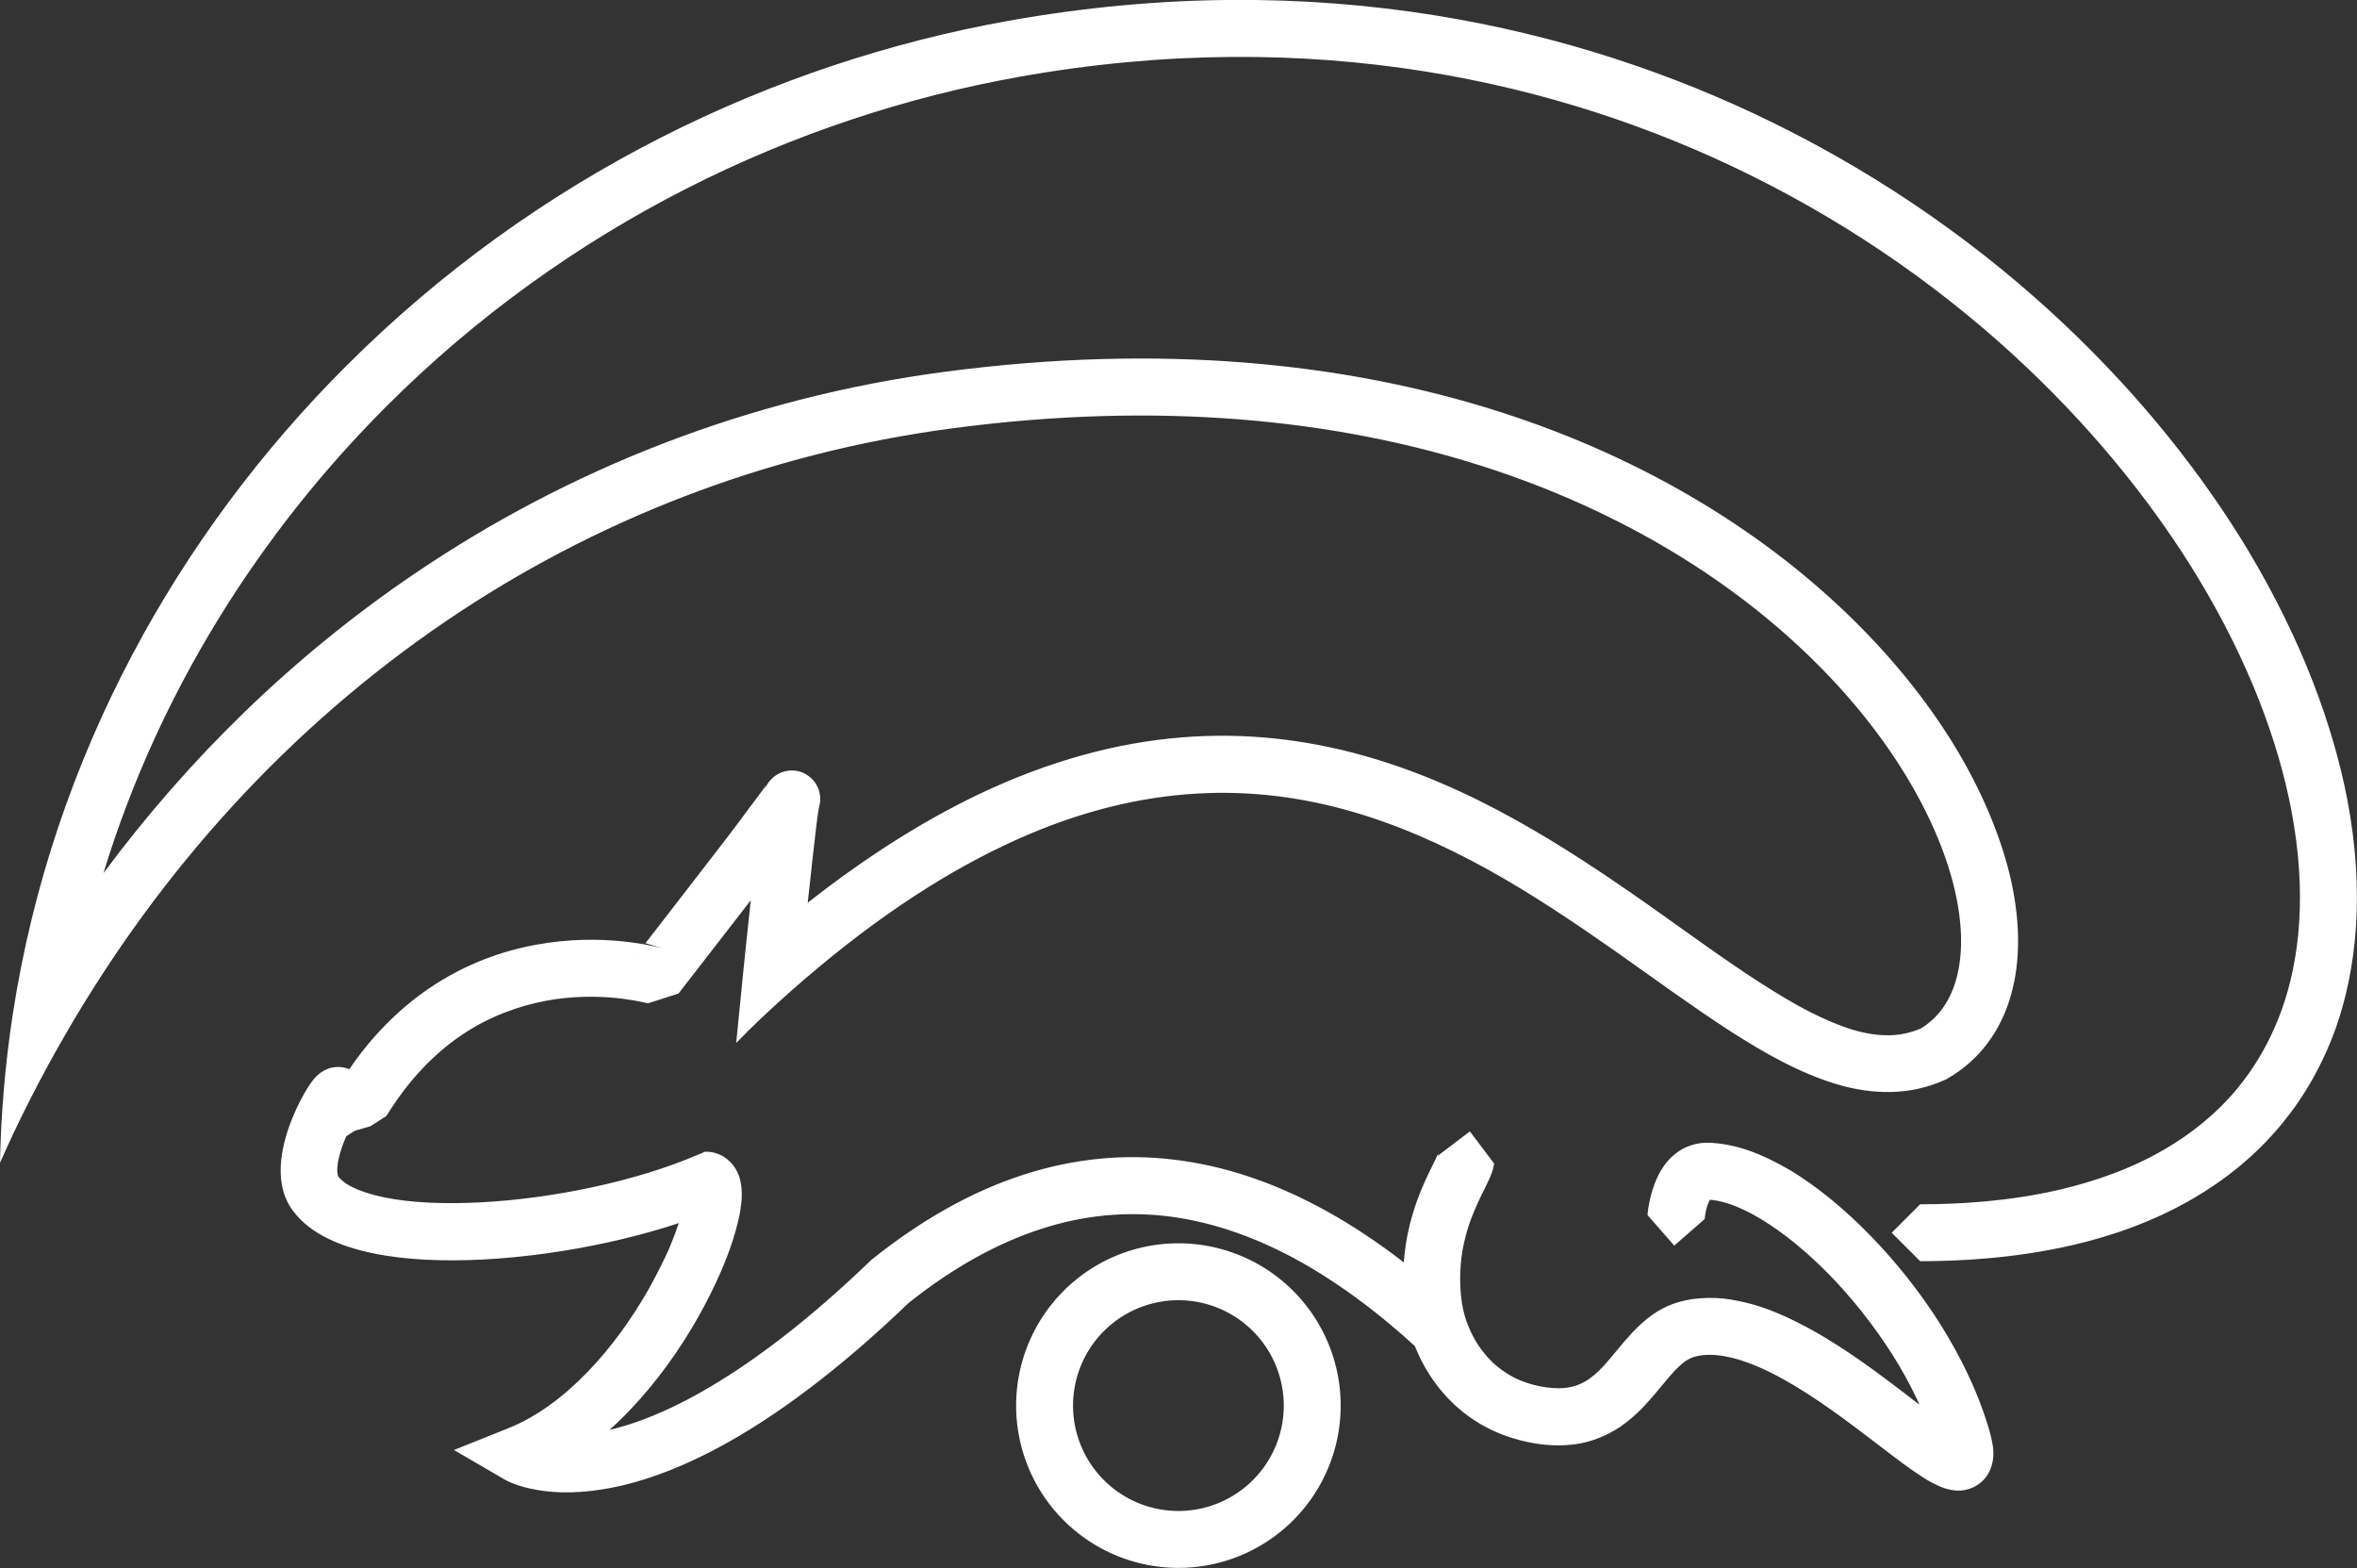 <?xml version="1.0" encoding="UTF-8" standalone="no"?>
<!-- Created with Inkscape (http://www.inkscape.org/) -->

<svg
   width="46.331"
   height="30.821"
   viewBox="0 0 12.259 8.155"
   version="1.1"
   id="svg1"
   xml:space="preserve"
   xmlns="http://www.w3.org/2000/svg"
   xmlns:svg="http://www.w3.org/2000/svg"><rect x="0" y="0" width="12.259" height="8.155" fill="#333333" stroke="none"/><defs
     id="defs1" /><g
     id="layer1"
     transform="translate(-0.353,-2.405)"><g
       id="g9"
       transform="translate(0.211,0.602)"
       style="stroke-width:0.529;stroke-dasharray:none"><g
         id="g10"
         transform="translate(-0.285,-0.312)"><path
           id="path1-1-5-1-2"
           style="fill:none;fill-opacity:1;stroke:#ffffff;stroke-width:0.296;stroke-linejoin:bevel;stroke-dasharray:none;stroke-opacity:1"
           d="M 7.252,9.425 A 0.696,0.696 0 0 1 6.556,10.121 0.696,0.696 0 0 1 5.86,9.425 0.696,0.696 0 0 1 6.556,8.729 0.696,0.696 0 0 1 7.252,9.425 Z" /><path
           style="fill:#ffffff;fill-opacity:1;stroke-width:0.296;stroke-linejoin:bevel;paint-order:markers fill stroke"
           d="m 9.293,8.455 c -1.014e-4,0.001 -7.281e-4,0.003 0.002,-0.014 3.488e-4,-0.002 7.841e-4,-0.005 0.001,-0.009 0.002,-0.012 0.006,-0.034 0.014,-0.055 0.003,-0.009 0.007,-0.016 0.01,-0.022 0.003,-0.005 0.005,-0.008 0.006,-0.008 1.507e-4,-1.54e-4 -0.002,0.002 -0.007,0.004 -0.005,0.002 -0.01,0.003 -0.013,0.003 0.032,2.555e-4 0.072,0.007 0.121,0.024 0.048,0.017 0.101,0.042 0.159,0.077 0.113,0.068 0.236,0.167 0.357,0.291 0.119,0.122 0.231,0.264 0.326,0.413 0.096,0.152 0.17,0.307 0.215,0.454 0.01,0.032 0.013,0.05 0.014,0.058 3.89e-4,0.004 -1.64e-4,0.002 5.23e-4,-0.004 6.72e-4,-0.006 0.003,-0.02 0.013,-0.037 0.005,-0.009 0.012,-0.018 0.022,-0.027 0.009,-0.009 0.02,-0.016 0.031,-0.021 0.011,-0.005 0.022,-0.008 0.031,-0.01 0.009,-0.002 0.017,-0.002 0.022,-0.002 0.011,4.622e-4 0.016,0.002 0.017,0.002 7.84e-4,2.517e-4 -0.002,-7.272e-4 -0.007,-0.003 -0.011,-0.005 -0.027,-0.015 -0.05,-0.03 C 10.553,9.527 10.528,9.508 10.499,9.487 10.439,9.443 10.369,9.388 10.295,9.332 10.154,9.225 9.963,9.084 9.767,8.988 9.674,8.941 9.572,8.901 9.469,8.881 9.418,8.87 9.366,8.864 9.313,8.865 c -0.053,5.601e-4 -0.106,0.007 -0.159,0.023 -0.052,0.015 -0.097,0.039 -0.136,0.067 -0.038,0.027 -0.071,0.059 -0.1,0.089 -0.058,0.062 -0.103,0.123 -0.147,0.171 -0.022,0.024 -0.044,0.045 -0.065,0.061 -0.022,0.017 -0.043,0.03 -0.066,0.039 -0.023,0.01 -0.05,0.016 -0.082,0.019 -0.033,0.002 -0.072,2.672e-4 -0.12,-0.009 C 8.363,9.31 8.304,9.284 8.259,9.254 8.206,9.22 8.167,9.18 8.139,9.143 8.101,9.094 8.078,9.047 8.065,9.014 c -0.004,-0.009 -0.007,-0.018 -0.01,-0.025 -0.016,-0.046 -0.021,-0.079 -0.022,-0.086 L 7.864,8.779 7.74,8.948 c 0.002,0.016 0.011,0.07 0.036,0.142 0.004,0.011 0.009,0.024 0.015,0.038 0.02,0.048 0.055,0.121 0.114,0.197 0.045,0.058 0.108,0.123 0.193,0.178 0.075,0.049 0.168,0.09 0.282,0.113 0.07,0.014 0.137,0.019 0.2,0.014 C 8.642,9.626 8.699,9.612 8.751,9.59 8.803,9.569 8.848,9.542 8.887,9.511 8.926,9.481 8.96,9.448 8.989,9.416 9.048,9.352 9.094,9.29 9.134,9.247 c 0.021,-0.022 0.039,-0.038 0.056,-0.051 0.017,-0.012 0.032,-0.019 0.047,-0.024 0.024,-0.007 0.05,-0.011 0.079,-0.011 0.029,-3.137e-4 0.061,0.003 0.095,0.01 0.07,0.014 0.146,0.043 0.225,0.082 0.167,0.083 0.339,0.208 0.48,0.315 0.073,0.055 0.143,0.11 0.207,0.157 0.031,0.023 0.061,0.044 0.09,0.063 0.027,0.018 0.056,0.036 0.085,0.049 0.014,0.007 0.03,0.014 0.047,0.019 0.016,0.005 0.037,0.01 0.061,0.011 0.012,4.9e-4 0.026,-3.77e-5 0.04,-0.003 0.015,-0.003 0.03,-0.007 0.046,-0.015 0.016,-0.008 0.031,-0.018 0.044,-0.03 0.013,-0.012 0.024,-0.026 0.032,-0.04 0.016,-0.027 0.022,-0.055 0.025,-0.076 0.003,-0.022 0.002,-0.042 1.24e-4,-0.061 C 10.788,9.608 10.779,9.569 10.766,9.528 10.712,9.35 10.625,9.171 10.519,9.002 10.413,8.834 10.287,8.676 10.154,8.54 10.02,8.402 9.877,8.285 9.738,8.201 9.666,8.159 9.595,8.124 9.524,8.099 9.452,8.074 9.379,8.059 9.308,8.058 c -0.04,-3.21e-4 -0.077,0.008 -0.111,0.023 -0.034,0.015 -0.062,0.037 -0.083,0.058 -0.022,0.023 -0.039,0.047 -0.051,0.068 -0.013,0.023 -0.023,0.046 -0.031,0.066 -0.017,0.047 -0.026,0.09 -0.029,0.109 -0.001,0.006 -0.002,0.012 -0.003,0.016 -0.004,0.031 -0.004,0.034 -0.004,0.036 L 9.135,8.593 Z M 7.905,8.126 c 9.522e-4,-0.007 0.003,-0.012 0.002,-0.012 -9.92e-5,2.885e-4 -9.521e-4,0.003 -0.004,0.009 -0.003,0.006 -0.006,0.013 -0.012,0.026 -0.003,0.007 -0.007,0.013 -0.012,0.024 -0.012,0.025 -0.048,0.095 -0.078,0.176 -0.04,0.109 -0.104,0.319 -0.062,0.599 0.004,0.028 0.009,0.06 0.015,0.095 L 8.001,8.911 C 7.776,8.704 7.538,8.526 7.289,8.393 7.049,8.265 6.796,8.177 6.533,8.146 6.278,8.115 6.016,8.138 5.748,8.225 5.489,8.309 5.227,8.453 4.963,8.664 c -0.002,0.001 -0.004,0.003 -0.005,0.004 0,0 -0.005,0.005 -0.005,0.005 C 4.635,8.979 4.359,9.186 4.125,9.325 3.896,9.461 3.711,9.528 3.568,9.558 c -0.14,0.03 -0.239,0.024 -0.299,0.013 -0.059,-0.011 -0.082,-0.026 -0.069,-0.019 0.107,0.062 0.095,0.22 -0.02,0.266 0,0 5.23e-5,-2.11e-5 5.23e-5,-2.11e-5 C 3.378,9.739 3.551,9.606 3.697,9.455 3.842,9.304 3.964,9.132 4.057,8.967 4.104,8.884 4.144,8.803 4.177,8.727 c 0.033,-0.076 0.059,-0.149 0.077,-0.214 0.009,-0.033 0.017,-0.064 0.022,-0.094 0.005,-0.03 0.009,-0.059 0.009,-0.088 4.214e-4,-0.027 -0.002,-0.06 -0.012,-0.093 -0.005,-0.017 -0.014,-0.036 -0.027,-0.055 -0.013,-0.019 -0.032,-0.038 -0.056,-0.053 -0.03,-0.018 -0.064,-0.027 -0.098,-0.025 -0.012,0.006 -0.024,0.011 -0.037,0.016 -0.153,0.066 -0.338,0.123 -0.535,0.166 -0.197,0.043 -0.402,0.071 -0.593,0.081 -0.193,0.01 -0.366,0.002 -0.502,-0.026 -0.068,-0.014 -0.122,-0.032 -0.163,-0.052 -0.041,-0.02 -0.064,-0.041 -0.076,-0.057 1.543e-4,2.089e-4 -0.002,-0.002 -0.003,-0.011 -0.002,-0.009 -0.003,-0.024 -6.553e-4,-0.043 0.004,-0.04 0.018,-0.089 0.038,-0.137 0.01,-0.024 0.02,-0.046 0.03,-0.065 0.01,-0.02 0.02,-0.036 0.027,-0.047 0.004,-0.006 0.006,-0.009 0.008,-0.012 7.45e-4,-0.001 9.074e-4,-0.001 5.021e-4,-6.72e-4 -2.883e-4,3.393e-4 -0.002,0.002 -0.005,0.005 -0.002,0.002 -0.009,0.009 -0.02,0.015 -0.006,0.004 -0.015,0.009 -0.027,0.013 -0.012,0.004 -0.032,0.01 -0.058,0.009 -0.013,-7.28e-4 -0.028,-0.003 -0.043,-0.009 -0.015,-0.006 -0.029,-0.014 -0.042,-0.024 -0.012,-0.01 -0.022,-0.021 -0.029,-0.032 -0.007,-0.011 -0.012,-0.021 -0.015,-0.03 -0.006,-0.017 -0.008,-0.031 -0.009,-0.04 -6.497e-4,-0.009 -2.658e-4,-0.016 1.39e-4,-0.021 -0.003,0.032 3.214e-4,0.063 0.01,0.093 0.01,0.03 0.026,0.055 0.043,0.074 0.017,0.019 0.035,0.031 0.049,0.039 0.015,0.008 0.027,0.013 0.034,0.015 l 0.037,0.011 0.007,-0.005 c 0.019,-0.012 0.038,-0.024 0.055,-0.035 l 0.08,-0.023 c 0.018,-0.011 0.036,-0.023 0.055,-0.035 l 0.028,-0.018 0.018,-0.028 C 2.584,7.689 2.732,7.553 2.883,7.463 3.03,7.376 3.181,7.331 3.319,7.311 3.455,7.292 3.577,7.298 3.665,7.309 3.751,7.32 3.803,7.335 3.797,7.333 L 3.956,7.282 c 6e-5,-7.72e-5 0.177,-0.228 0.358,-0.462 0.089,-0.115 0.178,-0.231 0.244,-0.318 0.033,-0.043 0.061,-0.08 0.08,-0.106 0.005,-0.007 0.009,-0.013 0.013,-0.018 0.004,-0.005 0.008,-0.011 0.011,-0.015 0.002,-0.002 0.003,-0.005 0.005,-0.007 0.002,-0.002 0.004,-0.006 0.006,-0.01 0.001,-0.002 0.003,-0.005 0.004,-0.008 0.001,-0.003 0.004,-0.009 0.007,-0.016 0.001,-0.004 0.004,-0.01 0.005,-0.018 0.002,-0.007 0.005,-0.021 0.004,-0.04 -3.894e-4,-0.01 -0.002,-0.023 -0.007,-0.039 -0.005,-0.016 -0.014,-0.035 -0.029,-0.052 -0.016,-0.018 -0.036,-0.032 -0.057,-0.041 -0.021,-0.008 -0.04,-0.01 -0.055,-0.01 -0.015,5e-7 -0.028,0.002 -0.041,0.006 -0.012,0.003 -0.023,0.008 -0.031,0.013 -0.017,0.009 -0.029,0.02 -0.036,0.028 -0.014,0.014 -0.021,0.028 -0.024,0.034 -0.004,0.007 -0.006,0.013 -0.008,0.017 -0.002,0.004 -0.003,0.007 -0.003,0.01 -0.002,0.005 -0.003,0.01 -0.003,0.013 -7.841e-4,0.003 -0.001,0.006 -0.002,0.009 -0.001,0.006 -0.002,0.011 -0.003,0.017 -9.634e-4,0.006 -0.002,0.012 -0.003,0.019 -0.004,0.026 -0.009,0.063 -0.014,0.105 -0.01,0.084 -0.023,0.196 -0.035,0.308 -0.024,0.223 -0.047,0.445 -0.047,0.446 0,0 -0.039,0.392 -0.039,0.392 C 4.348,7.444 4.444,7.355 4.541,7.269 4.936,6.92 5.304,6.676 5.645,6.514 5.986,6.351 6.302,6.27 6.596,6.246 c 0.294,-0.024 0.569,0.009 0.828,0.08 0.26,0.071 0.505,0.181 0.738,0.309 0.233,0.129 0.452,0.277 0.661,0.423 0.207,0.146 0.408,0.293 0.596,0.415 0.095,0.061 0.189,0.118 0.281,0.165 0.093,0.048 0.186,0.087 0.278,0.115 0.093,0.028 0.188,0.043 0.284,0.041 0.096,-0.002 0.191,-0.022 0.283,-0.064 0.002,-0.001 0.004,-0.002 0.007,-0.003 0.002,-0.001 0.004,-0.002 0.006,-0.004 0.082,-0.047 0.151,-0.109 0.206,-0.182 0.055,-0.073 0.095,-0.157 0.121,-0.246 0.052,-0.179 0.049,-0.384 0.003,-0.596 C 10.84,6.484 10.747,6.256 10.613,6.028 10.477,5.798 10.297,5.567 10.076,5.348 9.626,4.902 9.006,4.505 8.222,4.255 7.422,4 6.461,3.901 5.345,4.048 4.318,4.183 3.382,4.556 2.581,5.1 1.953,5.526 1.412,6.054 0.965,6.656 1.257,5.7 1.789,4.877 2.433,4.232 3.382,3.282 4.559,2.724 5.725,2.515 c 1.538,-0.275 2.826,0.03 3.788,0.502 1.156,0.567 1.924,1.403 2.35,2.109 0.265,0.44 0.414,0.85 0.481,1.2 0.084,0.439 0.042,0.784 -0.049,1.039 -0.047,0.131 -0.107,0.241 -0.172,0.333 -0.018,0.026 -0.038,0.051 -0.057,0.075 -0.112,0.136 -0.244,0.239 -0.377,0.317 -0.18,0.106 -0.372,0.17 -0.545,0.211 -0.273,0.064 -0.539,0.077 -0.73,0.077 l -0.148,0.148 0.148,0.148 c 0.203,0 0.494,-0.014 0.798,-0.085 0.193,-0.045 0.414,-0.119 0.627,-0.244 0.158,-0.093 0.318,-0.217 0.456,-0.385 0.024,-0.029 0.047,-0.06 0.07,-0.091 0.08,-0.113 0.153,-0.247 0.21,-0.405 C 12.684,7.155 12.728,6.756 12.635,6.27 12.56,5.884 12.398,5.441 12.117,4.973 11.665,4.223 10.856,3.345 9.644,2.751 8.632,2.255 7.281,1.936 5.673,2.223 4.451,2.442 3.218,3.026 2.223,4.023 1.369,4.877 0.7,6.035 0.492,7.399 0.454,7.651 0.432,7.906 0.427,8.162 0.528,7.934 0.642,7.711 0.767,7.495 1.262,6.639 1.929,5.901 2.747,5.345 3.511,4.826 4.405,4.471 5.384,4.342 c 1.076,-0.142 1.993,-0.045 2.749,0.196 0.74,0.236 1.32,0.608 1.735,1.02 0.205,0.203 0.368,0.414 0.49,0.621 0.121,0.205 0.201,0.404 0.24,0.583 0.039,0.178 0.037,0.331 0.002,0.451 -0.017,0.059 -0.042,0.109 -0.073,0.151 -0.03,0.04 -0.066,0.073 -0.11,0.1 -0.052,0.022 -0.106,0.034 -0.162,0.035 -0.059,0.001 -0.123,-0.008 -0.193,-0.029 C 9.991,7.448 9.916,7.416 9.835,7.375 9.754,7.333 9.669,7.282 9.579,7.224 9.397,7.107 9.207,6.967 8.993,6.816 8.782,6.668 8.552,6.513 8.305,6.376 8.058,6.239 7.791,6.119 7.502,6.04 7.214,5.961 6.904,5.923 6.571,5.95 6.24,5.977 5.889,6.069 5.517,6.246 5.233,6.382 4.937,6.567 4.628,6.81 c 0.003,-0.027 0.006,-0.054 0.009,-0.081 0.012,-0.111 0.024,-0.221 0.034,-0.304 0.005,-0.041 0.009,-0.075 0.013,-0.097 8.121e-4,-0.005 0.002,-0.01 0.002,-0.014 6.272e-4,-0.004 0.001,-0.006 0.001,-0.007 -2.904e-4,0.001 -8.568e-4,0.004 -0.002,0.007 -5.373e-4,0.002 -0.001,0.004 -0.003,0.008 -0.001,0.003 -0.003,0.009 -0.007,0.015 -0.003,0.005 -0.01,0.019 -0.024,0.033 -0.007,0.007 -0.019,0.018 -0.035,0.027 -0.009,0.005 -0.019,0.009 -0.031,0.013 -0.012,0.003 -0.026,0.006 -0.04,0.006 -0.015,0 -0.034,-0.002 -0.055,-0.01 C 4.469,6.398 4.449,6.384 4.433,6.366 4.418,6.348 4.409,6.329 4.404,6.313 c -0.005,-0.015 -0.006,-0.029 -0.007,-0.039 -7.392e-4,-0.018 0.002,-0.033 0.004,-0.04 0.002,-0.008 0.004,-0.014 0.005,-0.018 0.003,-0.007 0.005,-0.013 0.006,-0.015 0.001,-0.003 0.003,-0.005 0.003,-0.006 0.001,-0.002 0.002,-0.003 0.002,-0.003 -0.002,0.004 -0.005,0.007 -0.008,0.011 -0.003,0.004 -0.007,0.009 -0.011,0.015 -0.018,0.024 -0.044,0.06 -0.077,0.103 C 4.256,6.41 4.168,6.525 4.079,6.639 3.899,6.873 3.722,7.1 3.722,7.1 l 0.062,-0.08 0.097,0.029 C 3.875,7.047 3.808,7.028 3.702,7.015 3.594,7.001 3.445,6.994 3.278,7.018 3.107,7.042 2.917,7.098 2.731,7.209 2.547,7.319 2.372,7.479 2.224,7.705 c -0.01,0.006 -0.019,0.012 -0.028,0.018 l 0.08,-0.023 c -0.018,0.011 -0.036,0.023 -0.055,0.035 l 0.044,0.007 c 0.008,0.002 0.015,0.005 0.023,0.01 0.007,0.004 0.016,0.01 0.024,0.019 0.008,0.009 0.015,0.021 0.019,0.033 0.004,0.012 0.004,0.022 0.004,0.026 5.533e-4,-0.006 9.632e-4,-0.015 2.228e-4,-0.026 -7.057e-4,-0.01 -0.003,-0.025 -0.009,-0.043 -0.003,-0.009 -0.008,-0.02 -0.016,-0.031 -0.007,-0.011 -0.017,-0.023 -0.03,-0.033 -0.013,-0.01 -0.027,-0.019 -0.043,-0.024 -0.015,-0.006 -0.03,-0.008 -0.044,-0.009 -0.026,-0.001 -0.047,0.004 -0.06,0.009 -0.013,0.005 -0.024,0.011 -0.03,0.015 -0.013,0.008 -0.022,0.017 -0.028,0.022 -0.006,0.006 -0.011,0.011 -0.015,0.016 -0.004,0.005 -0.008,0.01 -0.011,0.014 -0.007,0.009 -0.014,0.019 -0.02,0.029 -0.013,0.02 -0.027,0.045 -0.041,0.072 -0.014,0.027 -0.028,0.057 -0.041,0.09 -0.026,0.063 -0.05,0.141 -0.058,0.22 -0.004,0.04 -0.004,0.083 0.004,0.127 0.008,0.044 0.025,0.09 0.056,0.132 0.048,0.065 0.113,0.112 0.183,0.146 0.07,0.035 0.15,0.059 0.235,0.077 0.168,0.035 0.369,0.043 0.577,0.032 0.209,-0.011 0.43,-0.042 0.641,-0.088 0.211,-0.046 0.415,-0.108 0.589,-0.183 l -0.135,-0.009 c -0.016,-0.01 -0.028,-0.022 -0.035,-0.033 -0.007,-0.01 -0.011,-0.019 -0.012,-0.024 -0.003,-0.008 -0.001,-0.01 -0.002,-4.245e-4 -1.332e-4,0.009 -0.001,0.022 -0.005,0.041 -0.003,0.019 -0.008,0.04 -0.015,0.065 -0.014,0.05 -0.036,0.11 -0.064,0.177 C 3.877,8.676 3.841,8.747 3.8,8.821 3.716,8.968 3.609,9.12 3.484,9.249 3.358,9.38 3.218,9.484 3.07,9.543 l -0.282,0.113 0.263,0.153 c 0.013,0.008 0.068,0.037 0.166,0.054 C 3.315,9.881 3.453,9.885 3.629,9.848 3.809,9.81 4.024,9.729 4.276,9.58 4.532,9.428 4.824,9.207 5.153,8.891 5.392,8.701 5.621,8.578 5.84,8.507 6.066,8.433 6.286,8.415 6.498,8.44 6.719,8.467 6.936,8.541 7.149,8.654 7.371,8.773 7.589,8.934 7.801,9.129 L 8.113,9.416 8.047,8.997 c -0.006,-0.036 -0.011,-0.068 -0.015,-0.094 -0.032,-0.211 0.016,-0.367 0.047,-0.451 0.024,-0.063 0.052,-0.12 0.066,-0.147 0.005,-0.01 0.008,-0.017 0.012,-0.025 0.007,-0.014 0.012,-0.026 0.017,-0.036 0.005,-0.012 0.01,-0.023 0.013,-0.033 0.006,-0.016 0.009,-0.031 0.011,-0.045 L 8.072,7.999 Z"
           id="path2" /></g></g></g></svg>
